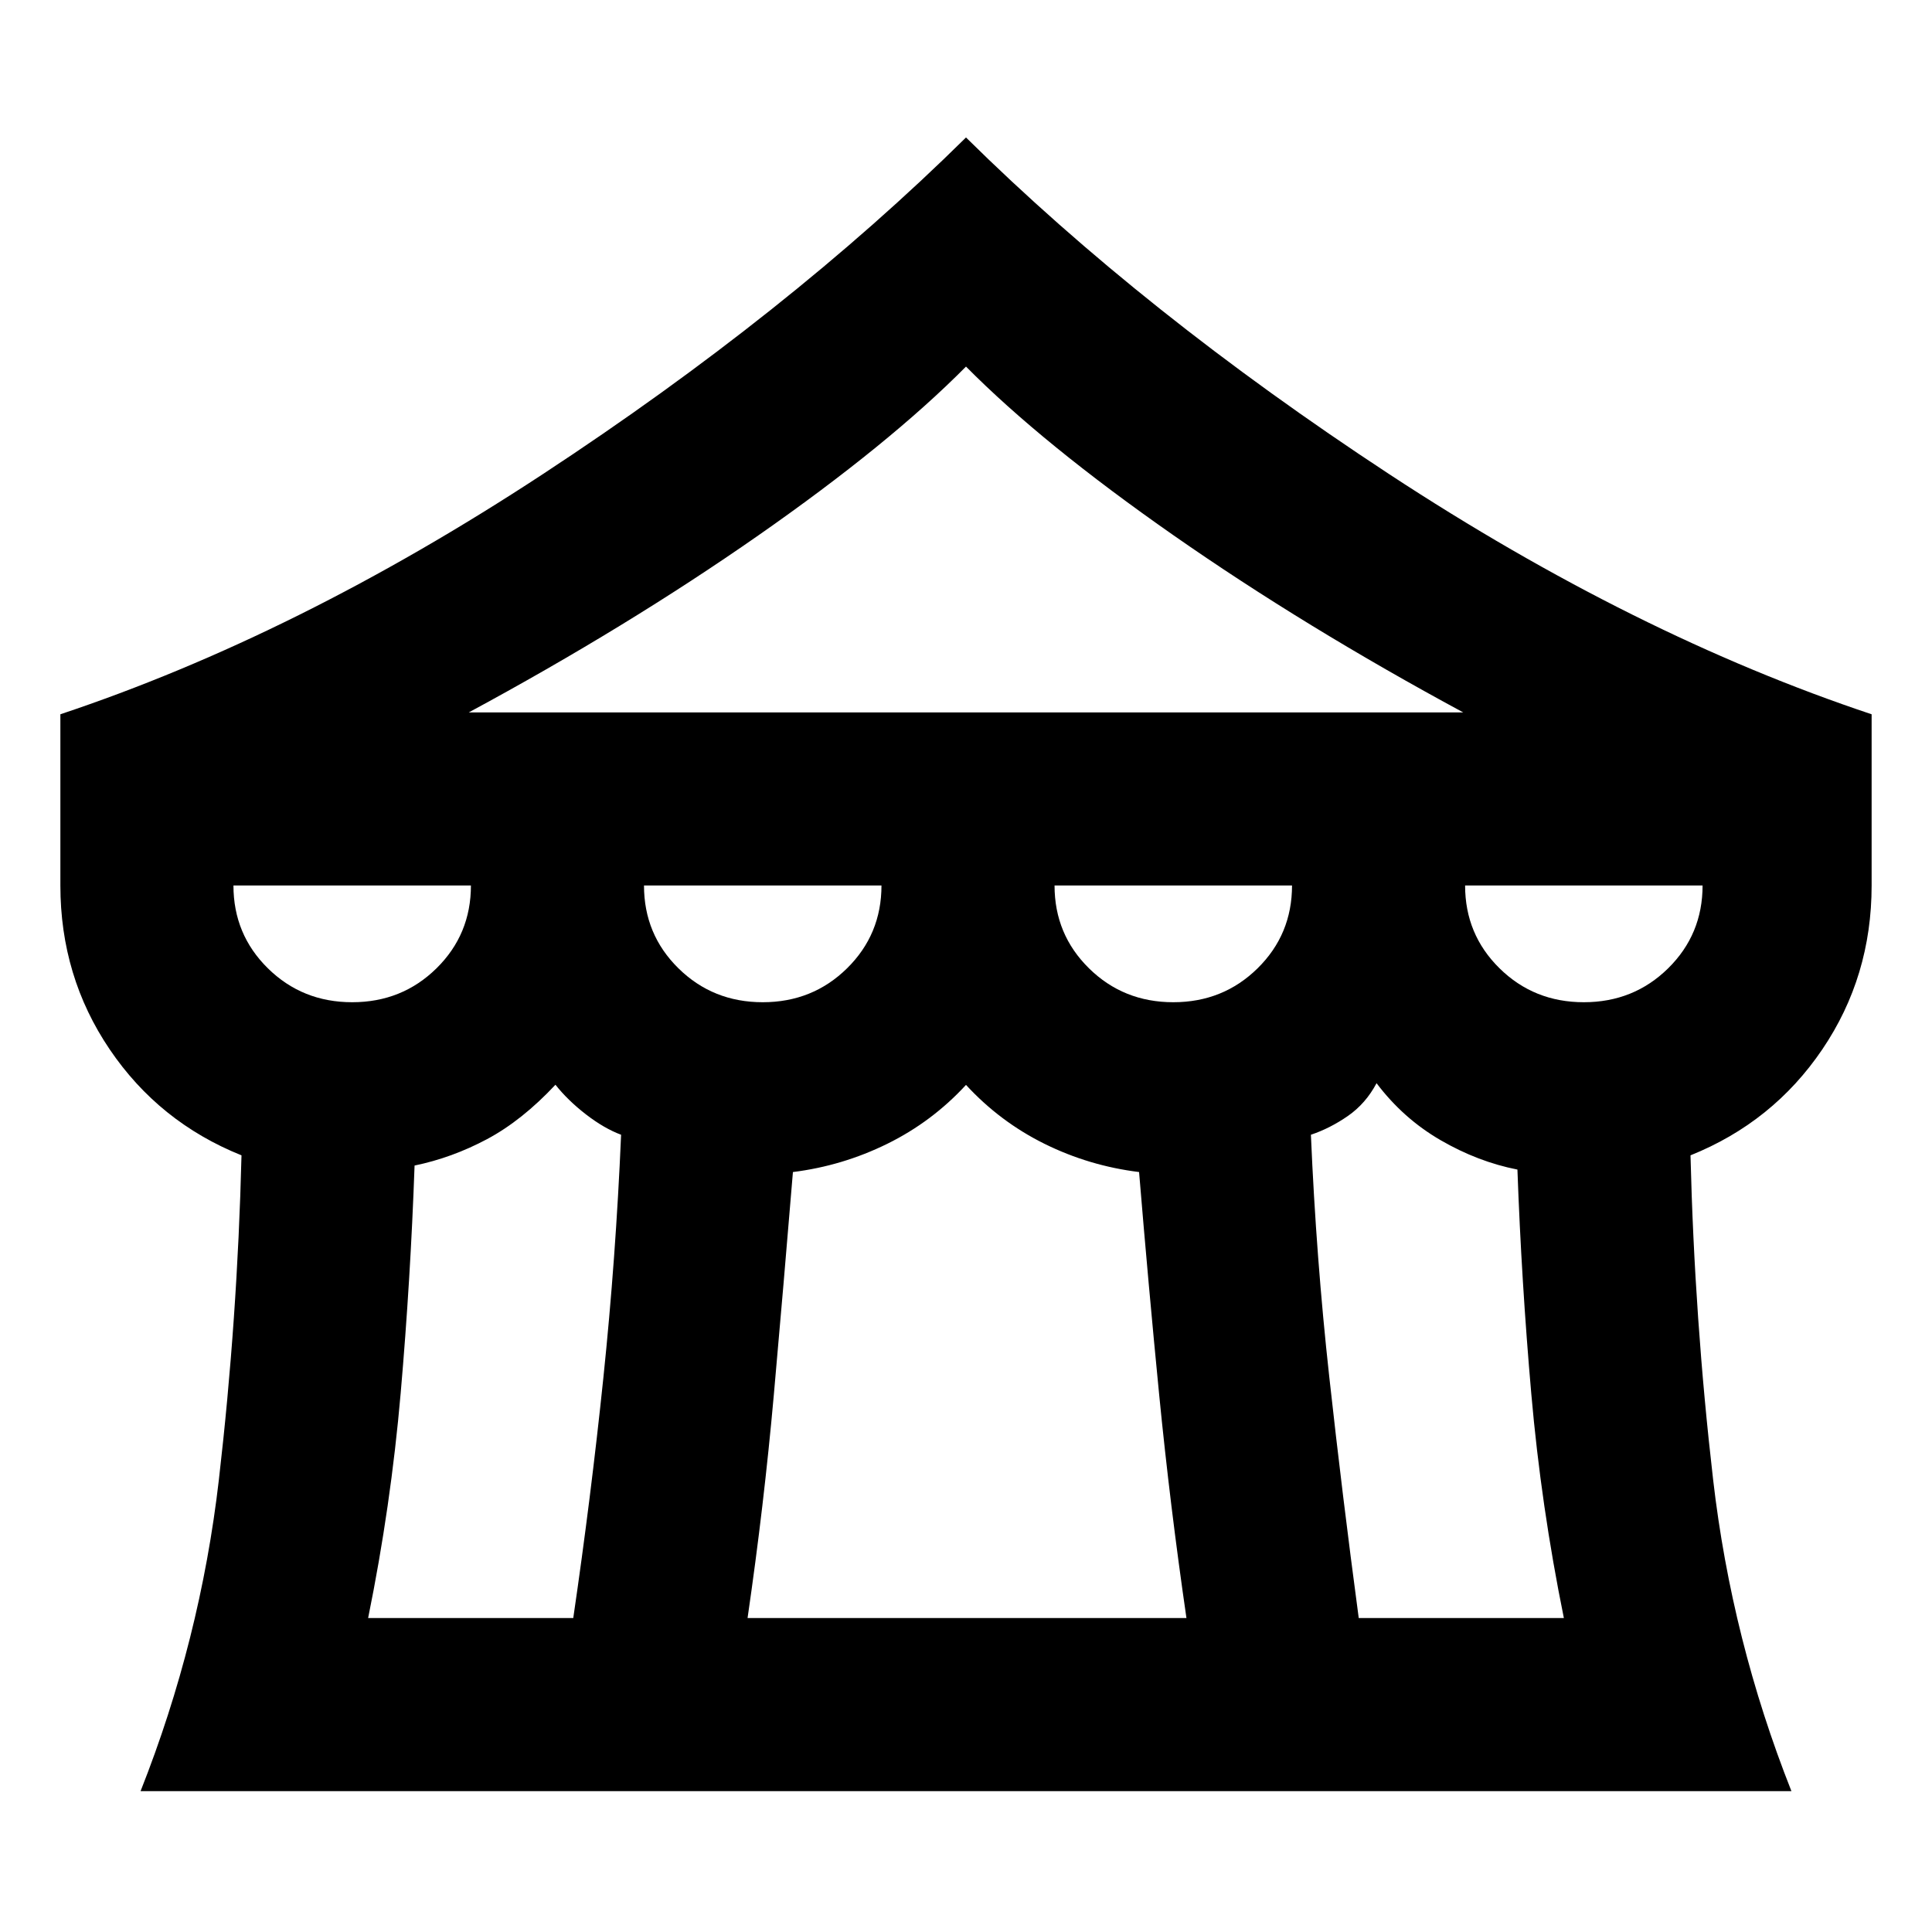 <svg xmlns="http://www.w3.org/2000/svg" height="24" viewBox="0 -960 960 960" width="24"><path d="M69.85-70q29.69-75 38.92-154.85Q118-304.69 120-385.92q-41-16.47-65.5-52.66T30-520v-85.08q117.69-39.23 239.69-119.3 122-80.08 210.31-167.31 88.31 87.23 210.31 167.31 122 80.07 239.69 119.3V-520q0 45.23-24.5 81.42-24.5 36.19-65.5 52.66 2 81.23 11.23 161.07Q860.46-145 890.15-70H69.85Zm163.07-536h494.16q-78.69-42.46-143.89-87.96Q518-739.46 480-777.85q-38 38.39-103.19 83.89-65.2 45.5-143.89 87.96ZM583-462q24.77 0 41.89-16.85Q642-495.69 642-520H524q0 24.31 17.11 41.15Q558.23-462 583-462Zm-204 0q24.77 0 41.89-16.85Q438-495.69 438-520H320q0 24.31 17.11 41.15Q354.23-462 379-462Zm-204 0q24.77 0 41.89-16.85Q234-495.69 234-520H116q0 24.31 17.11 41.15Q150.23-462 175-462Zm7.92 306h101.93q8.77-59.85 14.96-119.38 6.19-59.54 8.81-120.77-8.47-3.16-17.47-10.12-9-6.96-15.15-14.73-16.62 17.77-34 27.04-17.39 9.27-36 13.11-2 56.62-6.89 112.93-4.88 56.31-16.19 111.92Zm188.54 0h218.08q-8.15-56-13.54-110.81-5.38-54.81-10-110.81-24.85-3.07-47-14.03-22.15-10.97-39-29.27-16.85 18.3-39.12 29.27-22.27 10.96-46.88 14.03-4.62 56-9.5 110.81Q379.61-212 371.46-156Zm303.69 0h101.93q-11.31-55.61-16.19-111.42Q756-323.23 754-378.85q-19.61-3.84-38.19-14.61T684-421.77q-5.38 10.15-14.27 16.31-8.88 6.15-18.35 9.31 2.62 61.23 9.12 120.27Q667-216.85 675.15-156ZM787-462q24.77 0 41.89-16.85Q846-495.69 846-520H728q0 24.31 17.11 41.15Q762.23-462 787-462Z"/></svg>